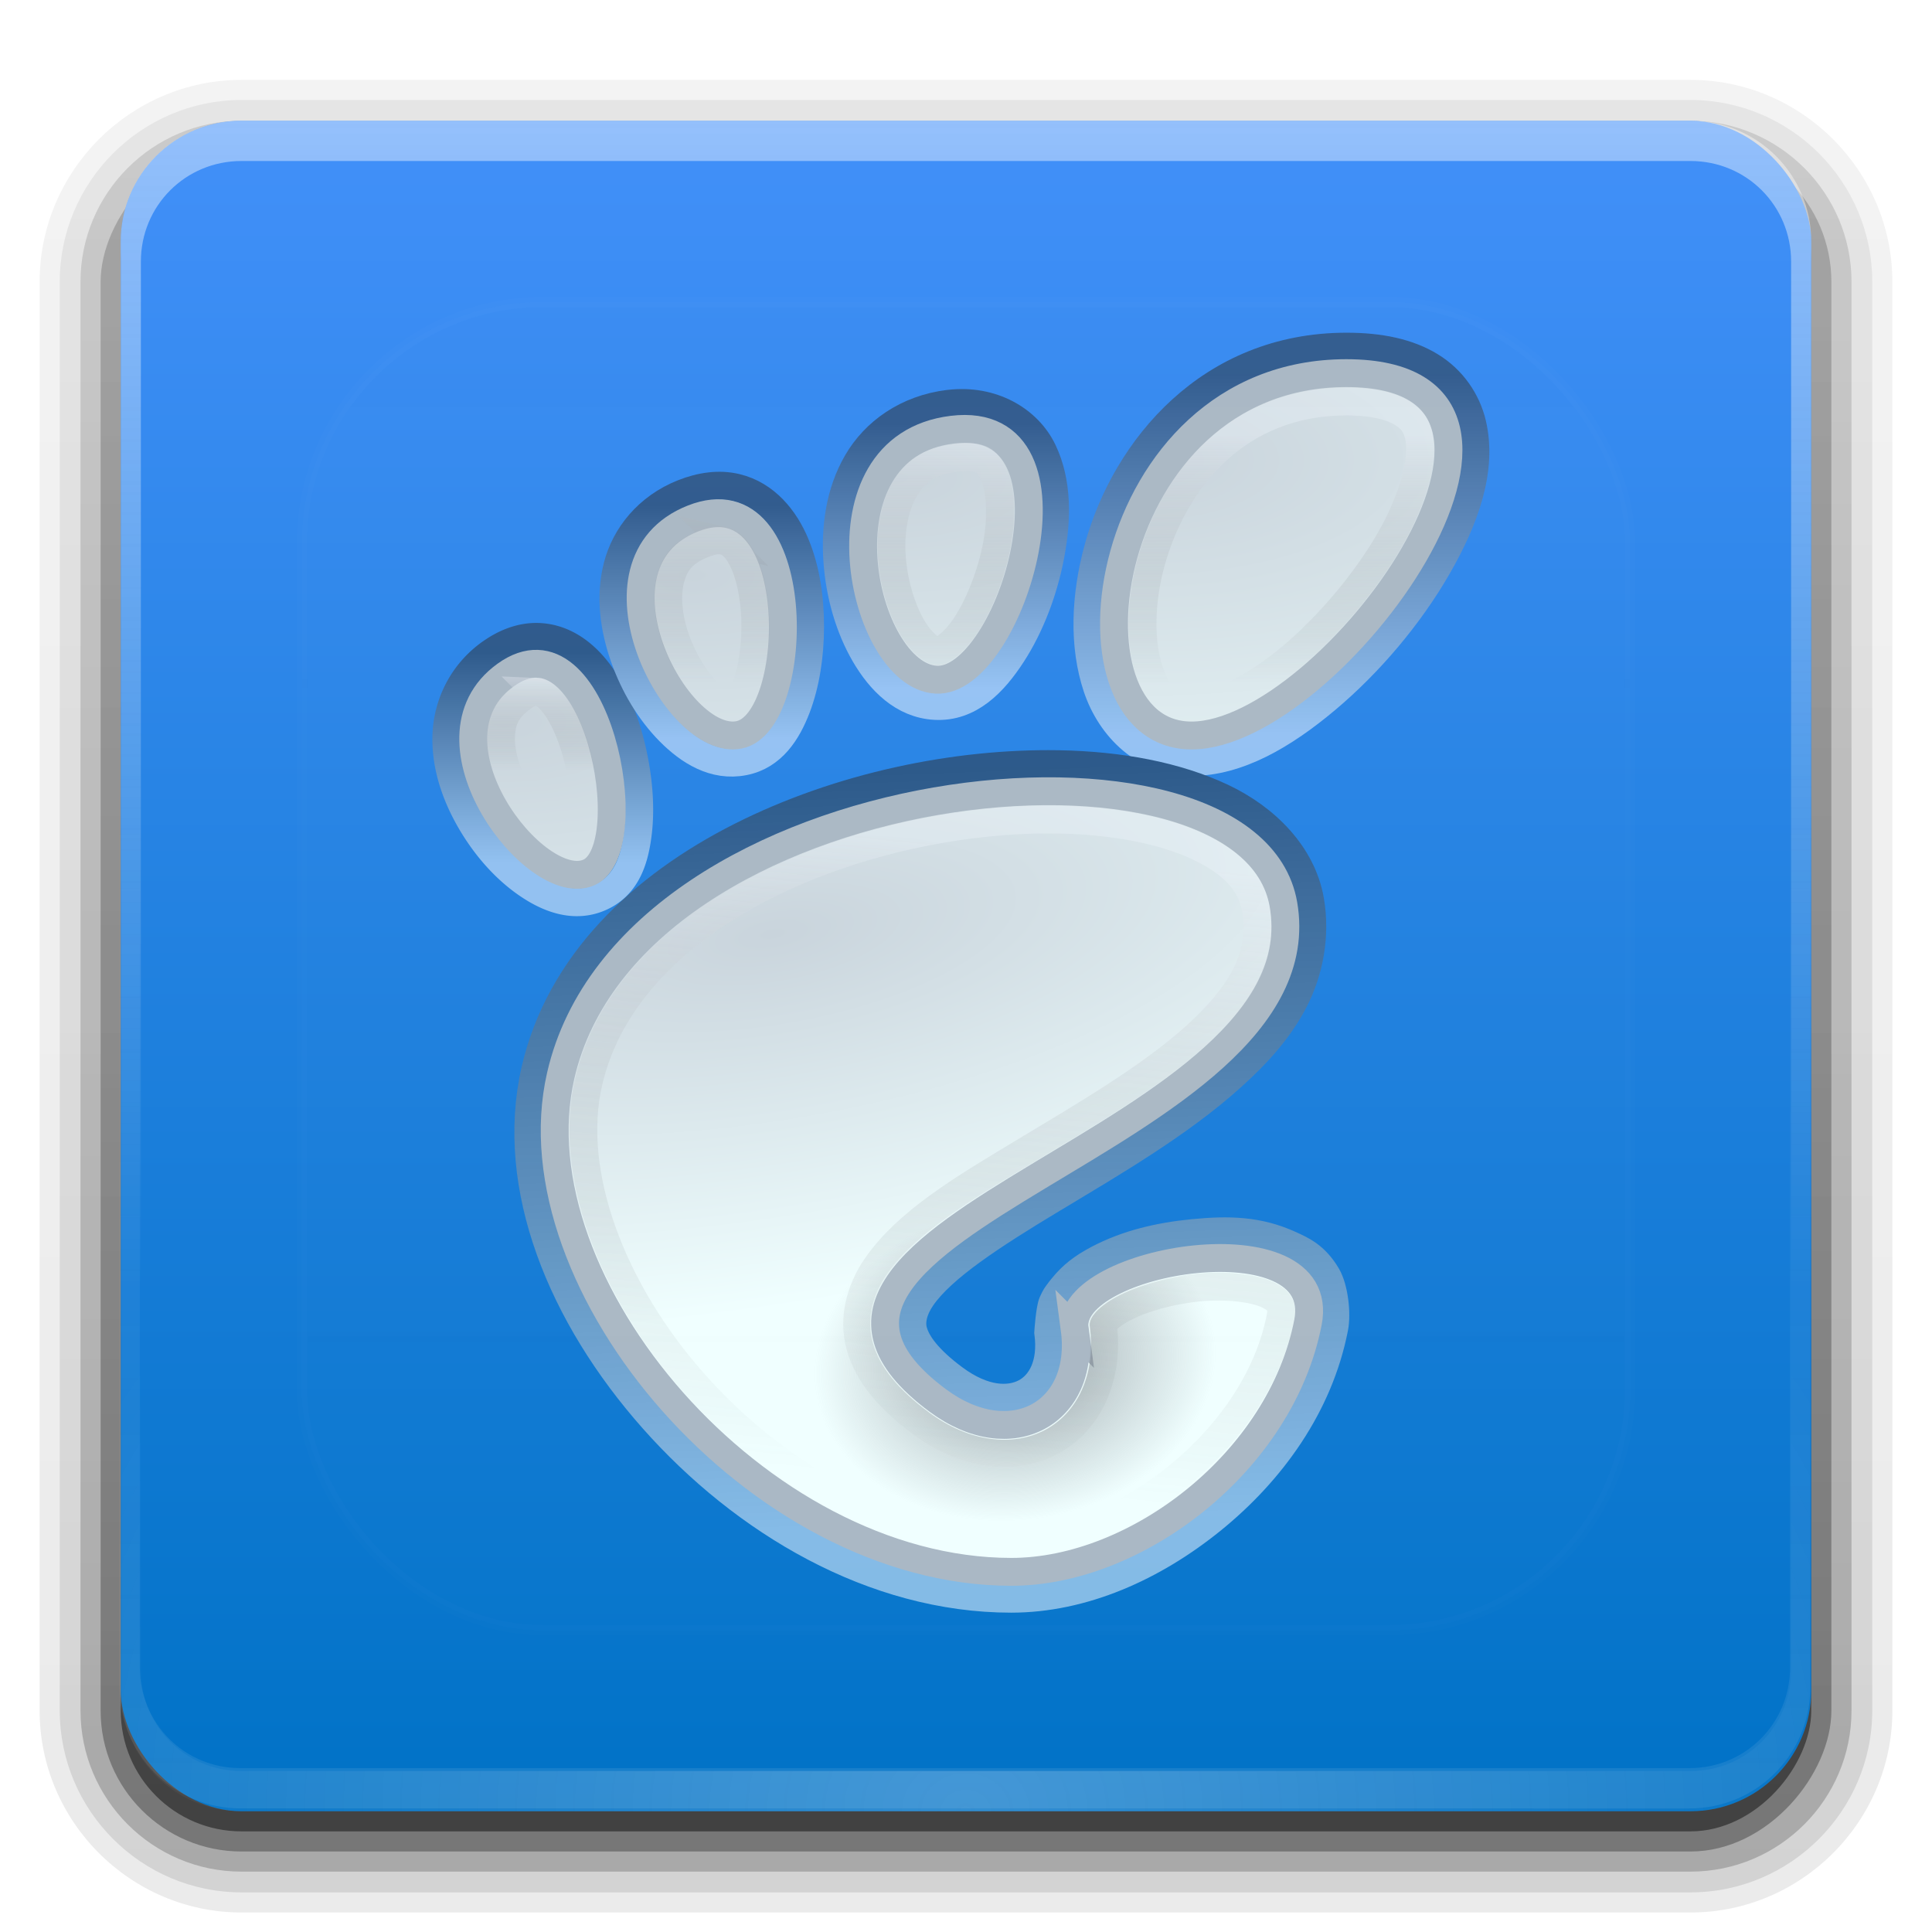 <?xml version="1.0" encoding="UTF-8" standalone="no"?>
<svg
   xmlns:dc="http://purl.org/dc/elements/1.1/"
   xmlns:cc="http://creativecommons.org/ns#"
   xmlns:rdf="http://www.w3.org/1999/02/22-rdf-syntax-ns#"
   xmlns:svg="http://www.w3.org/2000/svg"
   xmlns="http://www.w3.org/2000/svg"
   xmlns:xlink="http://www.w3.org/1999/xlink"
   xmlns:sodipodi="http://sodipodi.sourceforge.net/DTD/sodipodi-0.dtd"
   xmlns:inkscape="http://www.inkscape.org/namespaces/inkscape"
   version="1.0"
   width="96"
   height="96"
   id="svg2408"
   sodipodi:docname="desktop-environment-gnome.svg"
   inkscape:version="0.92.2 2405546, 2018-03-11">
  <sodipodi:namedview
     pagecolor="#ffffff"
     bordercolor="#666666"
     borderopacity="1"
     objecttolerance="10"
     gridtolerance="10"
     guidetolerance="10"
     inkscape:pageopacity="0"
     inkscape:pageshadow="2"
     inkscape:window-width="1920"
     inkscape:window-height="1011"
     id="namedview87"
     showgrid="false"
     inkscape:zoom="2.4583333"
     inkscape:cx="-124.65072"
     inkscape:cy="63.687662"
     inkscape:window-x="0"
     inkscape:window-y="32"
     inkscape:window-maximized="1"
     inkscape:current-layer="svg2408" />
  <defs
     id="defs2410">
    <linearGradient
       id="linearGradient1026">
      <stop
         style="stop-color:#c9d4dc;stop-opacity:1"
         offset="0"
         id="stop1022" />
      <stop
         style="stop-color:#f0ffff;stop-opacity:1"
         offset="1"
         id="stop1024" />
    </linearGradient>
    <linearGradient
       id="linearGradient1020">
      <stop
         style="stop-color:#f3f8ff;stop-opacity:1"
         offset="0"
         id="stop1016" />
      <stop
         style="stop-color:#2e3436;stop-opacity:0;"
         offset="1"
         id="stop1018" />
    </linearGradient>
    <linearGradient
       id="linearGradient1014">
      <stop
         id="stop1010"
         offset="0"
         style="stop-color:#a5a9ab;stop-opacity:1" />
      <stop
         id="stop1012"
         offset="1"
         style="stop-color:#d7e0e4;stop-opacity:1" />
    </linearGradient>
    <linearGradient
       id="linearGradient4863">
      <stop
         offset="0"
         style="stop-color:#0072c6;stop-opacity:1"
         id="stop4859" />
      <stop
         offset="1"
         style="stop-color:#4290f9;stop-opacity:1"
         id="stop4861" />
    </linearGradient>
    <linearGradient
       id="linearGradient4844">
      <stop
         id="stop4840"
         offset="0"
         style="stop-color:#006cff;stop-opacity:1" />
      <stop
         id="stop4842"
         offset="1"
         style="stop-color:#00b205;stop-opacity:1" />
    </linearGradient>
    <linearGradient
       id="linearGradient4802">
      <stop
         style="stop-color:#ff002c;stop-opacity:1"
         offset="0"
         id="stop4798" />
      <stop
         style="stop-color:#2c33ff;stop-opacity:1"
         offset="1"
         id="stop4800" />
    </linearGradient>
    <linearGradient
       id="linearGradient4724">
      <stop
         id="stop4720"
         offset="0"
         style="stop-color:#ff7200;stop-opacity:1" />
      <stop
         id="stop4722"
         offset="1"
         style="stop-color:#e80000;stop-opacity:1" />
    </linearGradient>
    <linearGradient
       id="linearGradient4692">
      <stop
         style="stop-color:#000000;stop-opacity:1;"
         offset="0"
         id="stop4688" />
      <stop
         style="stop-color:#646464;stop-opacity:1"
         offset="1"
         id="stop4690" />
    </linearGradient>
    <linearGradient
       x1="45.448"
       y1="92.54"
       x2="45.448"
       y2="7.017"
       id="ButtonShadow"
       gradientUnits="userSpaceOnUse"
       gradientTransform="scale(1.006,0.994)">
      <stop
         id="stop3750"
         style="stop-color:#000000;stop-opacity:1"
         offset="0" />
      <stop
         id="stop3752"
         style="stop-color:#000000;stop-opacity:0.588"
         offset="1" />
    </linearGradient>
    <linearGradient
       id="linearGradient3737">
      <stop
         id="stop3739"
         style="stop-color:#fefefe;stop-opacity:1"
         offset="0" />
      <stop
         id="stop3741"
         style="stop-color:#fefefe;stop-opacity:0"
         offset="1" />
    </linearGradient>
    <linearGradient
       id="linearGradient3700">
      <stop
         id="stop3702"
         style="stop-color:#80aad1;stop-opacity:1"
         offset="0" />
      <stop
         id="stop3704"
         style="stop-color:#b3d7ff;stop-opacity:1"
         offset="1" />
    </linearGradient>
    <filter
       color-interpolation-filters="sRGB"
       id="filter3174">
      <feGaussianBlur
         id="feGaussianBlur3176"
         stdDeviation="1.71" />
    </filter>
    <linearGradient
       x1="36.357"
       y1="6"
       x2="36.357"
       y2="63.893"
       id="linearGradient3188"
       xlink:href="#linearGradient3737"
       gradientUnits="userSpaceOnUse" />
    <filter
       x="-0.192"
       y="-0.192"
       width="1.384"
       height="1.384"
       color-interpolation-filters="sRGB"
       id="filter3794">
      <feGaussianBlur
         id="feGaussianBlur3796"
         stdDeviation="5.28" />
    </filter>
    <linearGradient
       x1="48"
       y1="20.221"
       x2="48"
       y2="138.661"
       id="linearGradient3613"
       xlink:href="#linearGradient3737"
       gradientUnits="userSpaceOnUse" />
    <radialGradient
       cx="48"
       cy="90.172"
       r="42"
       fx="48"
       fy="90.172"
       id="radialGradient3619"
       xlink:href="#linearGradient3737"
       gradientUnits="userSpaceOnUse"
       gradientTransform="matrix(1.157,0,0,0.996,-7.551,0.197)" />
    <clipPath
       id="clipPath3613">
      <rect
         width="84"
         height="84"
         rx="6"
         ry="6"
         x="6"
         y="6"
         id="rect3615"
         style="fill:#fefefe;fill-opacity:1;fill-rule:nonzero;stroke:none" />
    </clipPath>
    <linearGradient
       x1="48"
       y1="90"
       x2="48"
       y2="5.988"
       id="linearGradient3617"
       xlink:href="#linearGradient4863"
       gradientUnits="userSpaceOnUse" />
    <linearGradient
       x1="45.448"
       y1="92.54"
       x2="45.448"
       y2="7.017"
       id="ButtonShadow-0"
       gradientUnits="userSpaceOnUse"
       gradientTransform="matrix(1.006,0,0,0.994,100,0)">
      <stop
         id="stop3750-8"
         style="stop-color:#000000;stop-opacity:1"
         offset="0" />
      <stop
         id="stop3752-5"
         style="stop-color:#000000;stop-opacity:0.588"
         offset="1" />
    </linearGradient>
    <linearGradient
       x1="32.251"
       y1="6.132"
       x2="32.251"
       y2="90.239"
       id="linearGradient3780"
       xlink:href="#ButtonShadow-0"
       gradientUnits="userSpaceOnUse"
       gradientTransform="matrix(1.024,0,0,1.012,-1.143,-98.071)" />
    <linearGradient
       x1="32.251"
       y1="6.132"
       x2="32.251"
       y2="90.239"
       id="linearGradient3772"
       xlink:href="#ButtonShadow-0"
       gradientUnits="userSpaceOnUse"
       gradientTransform="matrix(1.024,0,0,1.012,-1.143,-98.071)" />
    <linearGradient
       x1="32.251"
       y1="6.132"
       x2="32.251"
       y2="90.239"
       id="linearGradient3725"
       xlink:href="#ButtonShadow-0"
       gradientUnits="userSpaceOnUse"
       gradientTransform="matrix(1.024,0,0,1.012,-1.143,-98.071)" />
    <linearGradient
       x1="32.251"
       y1="6.132"
       x2="32.251"
       y2="90.239"
       id="linearGradient3721"
       xlink:href="#ButtonShadow-0"
       gradientUnits="userSpaceOnUse"
       gradientTransform="translate(0,-97)" />
    <linearGradient
       x1="32.251"
       y1="6.132"
       x2="32.251"
       y2="90.239"
       id="linearGradient3026"
       xlink:href="#ButtonShadow-0"
       gradientUnits="userSpaceOnUse"
       gradientTransform="matrix(1.024,0,0,1.012,-1.143,-98.071)" />
    <linearGradient
       x1="-41"
       y1="49"
       x2="72"
       y2="49"
       id="linearGradient4111"
       xlink:href="#linearGradient4086"
       gradientUnits="userSpaceOnUse"
       gradientTransform="matrix(0,1,-1,0,97,1)" />
    <linearGradient
       id="linearGradient4086">
      <stop
         id="stop4088"
         style="stop-color:#bebebe;stop-opacity:1"
         offset="0" />
      <stop
         id="stop4098"
         style="stop-color:#ebebeb;stop-opacity:1"
         offset="1" />
    </linearGradient>
    <radialGradient
       cx="48"
       cy="44"
       r="16"
       fx="48"
       fy="44"
       id="radialGradient3847-1"
       xlink:href="#linearGradient3841-9"
       gradientUnits="userSpaceOnUse" />
    <linearGradient
       id="linearGradient3841-9">
      <stop
         id="stop3843-9"
         style="stop-color:#fefefe;stop-opacity:1"
         offset="0" />
      <stop
         id="stop3849-7"
         style="stop-color:#fefefe;stop-opacity:0.336"
         offset="0.5" />
      <stop
         id="stop3845-4"
         style="stop-color:#000000;stop-opacity:0.168"
         offset="1" />
    </linearGradient>
    <linearGradient
       x1="15"
       y1="48"
       x2="120"
       y2="48"
       id="linearGradient3857-9"
       xlink:href="#linearGradient3851-2"
       gradientUnits="userSpaceOnUse"
       gradientTransform="matrix(0,-1,1,0,0,97)" />
    <linearGradient
       id="linearGradient3851-2">
      <stop
         id="stop3853-9"
         style="stop-color:#000000;stop-opacity:1"
         offset="0" />
      <stop
         id="stop3855-4"
         style="stop-color:#000000;stop-opacity:0"
         offset="1" />
    </linearGradient>
    <linearGradient
       x1="16"
       y1="49"
       x2="80"
       y2="49"
       id="linearGradient4223"
       xlink:href="#linearGradient4086"
       gradientUnits="userSpaceOnUse"
       gradientTransform="matrix(0,-1,1,0,-1,97)" />
    <linearGradient
       xlink:href="#linearGradient4692"
       id="linearGradient4694"
       x1="171.97"
       y1="79.072"
       x2="172.45"
       y2="11.953"
       gradientUnits="userSpaceOnUse"
       gradientTransform="matrix(0.371,0,0,0.425,-38.135,30.219)" />
    <linearGradient
       xlink:href="#linearGradient4724"
       id="linearGradient4694-3"
       x1="171.97"
       y1="79.072"
       x2="172.45"
       y2="11.953"
       gradientUnits="userSpaceOnUse"
       gradientTransform="matrix(-0.371,0,0,0.425,88.516,30.163)" />
    <linearGradient
       xlink:href="#linearGradient4692"
       id="linearGradient4694-0"
       x1="171.97"
       y1="79.072"
       x2="172.45"
       y2="11.953"
       gradientUnits="userSpaceOnUse"
       gradientTransform="matrix(0.371,0,0,0.425,-14.85,30.163)" />
    <linearGradient
       xlink:href="#linearGradient4802"
       id="linearGradient4694-3-6"
       x1="171.97"
       y1="79.072"
       x2="172.45"
       y2="11.953"
       gradientUnits="userSpaceOnUse"
       gradientTransform="matrix(-0.371,0,0,0.425,111.801,30.106)" />
    <linearGradient
       xlink:href="#linearGradient4692"
       id="linearGradient4694-0-2"
       x1="171.97"
       y1="79.072"
       x2="172.45"
       y2="11.953"
       gradientUnits="userSpaceOnUse"
       gradientTransform="matrix(0.371,0,0,0.425,8.435,30.106)" />
    <linearGradient
       xlink:href="#linearGradient4844"
       id="linearGradient4694-3-6-3"
       x1="171.97"
       y1="79.072"
       x2="172.45"
       y2="11.953"
       gradientUnits="userSpaceOnUse"
       gradientTransform="matrix(-0.371,0,0,0.425,135.086,30.05)" />
    <linearGradient
       x1="48"
       y1="90"
       x2="48"
       y2="5.988"
       id="linearGradient3617-3"
       xlink:href="#linearGradient3700"
       gradientUnits="userSpaceOnUse" />
    <linearGradient
       x1="36.357"
       y1="6"
       x2="36.357"
       y2="63.893"
       id="linearGradient3188-2"
       xlink:href="#linearGradient3737"
       gradientUnits="userSpaceOnUse" />
    <radialGradient
       cx="48"
       cy="90.172"
       r="42"
       fx="48"
       fy="90.172"
       id="radialGradient3619-2"
       xlink:href="#linearGradient3737"
       gradientUnits="userSpaceOnUse"
       gradientTransform="matrix(1.157,0,0,0.996,-7.551,0.197)" />
    <linearGradient
       y2="63.893"
       x2="36.357"
       y1="6"
       x1="36.357"
       gradientUnits="userSpaceOnUse"
       id="linearGradient3604"
       xlink:href="#linearGradient3737"
       gradientTransform="rotate(180,47.975,47.93)" />
    <linearGradient
       id="linearGradient2796">
      <stop
         id="stop2798"
         offset="0"
         style="stop-color:#2e3436;stop-opacity:1;" />
      <stop
         id="stop2800"
         offset="1"
         style="stop-color:#2e3436;stop-opacity:0;" />
    </linearGradient>
    <linearGradient
       id="linearGradient3052">
      <stop
         style="stop-color:#555753;stop-opacity:1"
         offset="0"
         id="stop3054" />
      <stop
         style="stop-color:#2e3436;stop-opacity:1"
         offset="1"
         id="stop3056" />
    </linearGradient>
    <linearGradient
       id="linearGradient3013">
      <stop
         id="stop3015"
         offset="0"
         style="stop-color:#2d2d2d;stop-opacity:1;" />
      <stop
         id="stop3017"
         offset="1"
         style="stop-color:white;stop-opacity:1" />
    </linearGradient>
    <linearGradient
       id="linearGradient2985"
       inkscape:collect="always">
      <stop
         id="stop2987"
         offset="0"
         style="stop-color:#7b838a;stop-opacity:1" />
      <stop
         id="stop2989"
         offset="1"
         style="stop-color:#7b838a;stop-opacity:0" />
    </linearGradient>
    <radialGradient
       gradientUnits="userSpaceOnUse"
       gradientTransform="matrix(0.552,-0.074,0.058,0.429,10.857,24.325)"
       r="12.991"
       fy="33.735"
       fx="23.802"
       cy="33.735"
       cx="23.802"
       id="radialGradient2991"
       xlink:href="#linearGradient2985"
       inkscape:collect="always" />
    <linearGradient
       gradientUnits="userSpaceOnUse"
       y2="42.722"
       x2="23.625"
       y1="15.688"
       x1="22.625"
       id="linearGradient3011"
       xlink:href="#linearGradient3013"
       inkscape:collect="always" />
    <linearGradient
       gradientUnits="userSpaceOnUse"
       y2="14.403"
       x2="35.223"
       y1="1.514"
       x1="35.223"
       id="linearGradient3019"
       xlink:href="#linearGradient3013"
       inkscape:collect="always" />
    <linearGradient
       gradientUnits="userSpaceOnUse"
       y2="12.783"
       x2="23.114"
       y1="3.293"
       x1="23.114"
       id="linearGradient3027"
       xlink:href="#linearGradient3013"
       inkscape:collect="always" />
    <linearGradient
       gradientUnits="userSpaceOnUse"
       y2="14.587"
       x2="15.203"
       y1="6.216"
       x1="15.203"
       id="linearGradient3035"
       xlink:href="#linearGradient3013"
       inkscape:collect="always" />
    <linearGradient
       gradientUnits="userSpaceOnUse"
       y2="19.071"
       x2="8.353"
       y1="11.509"
       x1="8.353"
       id="linearGradient3043"
       xlink:href="#linearGradient3013"
       inkscape:collect="always" />
    <radialGradient
       r="17.995"
       fy="21.814"
       fx="19.45"
       cy="21.814"
       cx="19.45"
       gradientTransform="matrix(1.987,-0.338,0.124,0.729,-21.555,15.84)"
       gradientUnits="userSpaceOnUse"
       id="radialGradient3070"
       xlink:href="#linearGradient1026"
       inkscape:collect="always" />
    <radialGradient
       r="17.995"
       fy="8.083"
       fx="18.107"
       cy="8.083"
       cx="18.107"
       gradientTransform="matrix(2.14,-1.450766e-6,0,0.938,-21.833,4.716)"
       gradientUnits="userSpaceOnUse"
       id="radialGradient3073"
       xlink:href="#linearGradient1026"
       inkscape:collect="always" />
    <radialGradient
       r="17.995"
       fy="13.682"
       fx="14.954"
       cy="13.682"
       cx="14.954"
       gradientTransform="matrix(2.14,-1.450766e-6,0,0.938,-21.833,4.716)"
       gradientUnits="userSpaceOnUse"
       id="radialGradient3076"
       xlink:href="#linearGradient1026"
       inkscape:collect="always" />
    <radialGradient
       r="17.995"
       fy="4.35"
       fx="21.494"
       cy="4.35"
       cx="21.494"
       gradientTransform="matrix(2.14,-1.450766e-6,0,0.938,-21.833,4.716)"
       gradientUnits="userSpaceOnUse"
       id="radialGradient3079"
       xlink:href="#linearGradient1026"
       inkscape:collect="always" />
    <radialGradient
       r="17.995"
       fy="3.684"
       fx="25.641"
       cy="3.684"
       cx="25.641"
       gradientTransform="matrix(2.14,-1.450766e-6,0,0.938,-21.833,4.716)"
       gradientUnits="userSpaceOnUse"
       id="radialGradient3082"
       xlink:href="#linearGradient1026"
       inkscape:collect="always" />
    <linearGradient
       gradientUnits="userSpaceOnUse"
       y2="41.194"
       x2="21.679"
       y1="18.389"
       x1="23.937"
       id="linearGradient2802"
       xlink:href="#linearGradient1020"
       inkscape:collect="always" />
    <linearGradient
       y2="12.644"
       x2="33.306"
       y1="3.717"
       x1="33.306"
       gradientUnits="userSpaceOnUse"
       id="linearGradient2804"
       xlink:href="#linearGradient1020"
       inkscape:collect="always" />
    <linearGradient
       y2="15.743"
       x2="33.129"
       y1="12.427"
       x1="33.129"
       gradientUnits="userSpaceOnUse"
       id="linearGradient2806"
       xlink:href="#linearGradient1020"
       inkscape:collect="always" />
    <linearGradient
       inkscape:collect="always"
       xlink:href="#linearGradient1020"
       id="linearGradient994"
       gradientUnits="userSpaceOnUse"
       x1="33.306"
       y1="3.717"
       x2="33.306"
       y2="12.644" />
    <linearGradient
       inkscape:collect="always"
       xlink:href="#linearGradient1020"
       id="linearGradient996"
       gradientUnits="userSpaceOnUse"
       x1="33.306"
       y1="3.717"
       x2="33.306"
       y2="12.644" />
  </defs>
  <g
     id="layer2"
     style="display:none">
    <rect
       width="86"
       height="85"
       rx="6"
       ry="6"
       x="5"
       y="7"
       id="rect3745"
       style="opacity:0.9;fill:url(#ButtonShadow);fill-opacity:1;fill-rule:nonzero;stroke:none;filter:url(#filter3174)" />
  </g>
  <g
     id="layer3">
    <path
       d="m 12,-95.031 c -5.511,0 -10.031,4.52 -10.031,10.031 l 0,71 c 0,5.511 4.52,10.031 10.031,10.031 l 72,0 c 5.511,0 10.031,-4.52 10.031,-10.031 l 0,-71 c 0,-5.511 -4.52,-10.031 -10.031,-10.031 l -72,0 z"
       transform="scale(1,-1)"
       id="path3786"
       style="opacity:0.08;fill:url(#linearGradient3026);fill-opacity:1;fill-rule:nonzero;stroke:none;display:inline" />
    <path
       d="m 12,-94.031 c -4.972,0 -9.031,4.06 -9.031,9.031 l 0,71 c 0,4.972 4.06,9.031 9.031,9.031 l 72,0 c 4.972,0 9.031,-4.06 9.031,-9.031 l 0,-71 c 0,-4.972 -4.06,-9.031 -9.031,-9.031 l -72,0 z"
       transform="scale(1,-1)"
       id="path3778"
       style="opacity:0.1;fill:url(#linearGradient3780);fill-opacity:1;fill-rule:nonzero;stroke:none;display:inline" />
    <path
       d="m 12,-93 c -4.409,0 -8,3.591 -8,8 l 0,71 c 0,4.409 3.591,8 8,8 l 72,0 c 4.409,0 8,-3.591 8,-8 l 0,-71 c 0,-4.409 -3.591,-8 -8,-8 l -72,0 z"
       transform="scale(1,-1)"
       id="path3770"
       style="opacity:0.2;fill:url(#linearGradient3772);fill-opacity:1;fill-rule:nonzero;stroke:none;display:inline" />
    <rect
       width="86"
       height="85"
       rx="7"
       ry="7"
       x="5"
       y="-92"
       transform="scale(1,-1)"
       id="rect3723"
       style="opacity:0.3;fill:url(#linearGradient3725);fill-opacity:1;fill-rule:nonzero;stroke:none;display:inline" />
    <rect
       width="84"
       height="84"
       rx="6"
       ry="6"
       x="6"
       y="-91"
       transform="scale(1,-1)"
       id="rect3716"
       style="opacity:0.45;fill:url(#linearGradient3721);fill-opacity:1;fill-rule:nonzero;stroke:none;display:inline" />
  </g>
  <g
     id="layer1">
    <rect
       width="84"
       height="84"
       rx="6"
       ry="6"
       x="6"
       y="6"
       id="rect2419"
       style="fill:url(#linearGradient3617);fill-opacity:1;fill-rule:nonzero;stroke:none" />
    <path
       d="M 12,6 C 8.676,6 6,8.676 6,12 v 2 68 2 c 0,0.335 0.041,0.651 0.094,0.969 0.049,0.296 0.097,0.597 0.188,0.875 0.01,0.03 0.021,0.064 0.031,0.094 0.099,0.288 0.235,0.547 0.375,0.812 0.145,0.274 0.316,0.536 0.5,0.781 0.184,0.246 0.374,0.473 0.594,0.688 0.44,0.428 0.943,0.815 1.5,1.094 0.279,0.14 0.573,0.247 0.875,0.344 -0.256,-0.1 -0.487,-0.236 -0.719,-0.375 -0.007,-0.004 -0.024,0.004 -0.031,0 -0.032,-0.019 -0.062,-0.043 -0.094,-0.062 -0.12,-0.077 -0.231,-0.164 -0.344,-0.25 -0.106,-0.081 -0.213,-0.161 -0.312,-0.25 C 8.478,88.557 8.309,88.373 8.156,88.188 8.049,88.057 7.938,87.922 7.844,87.781 7.819,87.743 7.805,87.695 7.781,87.656 7.716,87.553 7.651,87.452 7.594,87.344 7.493,87.149 7.388,86.928 7.312,86.719 7.305,86.697 7.289,86.678 7.281,86.656 7.249,86.564 7.245,86.469 7.219,86.375 7.188,86.268 7.148,86.172 7.125,86.062 7.052,85.721 7,85.364 7,85 V 83 15 13 C 7,10.218 9.218,8 12,8 h 2 68 2 c 2.782,0 5,2.218 5,5 v 2 68 2 c 0,0.364 -0.052,0.721 -0.125,1.062 -0.044,0.207 -0.088,0.398 -0.156,0.594 -0.008,0.022 -0.023,0.041 -0.031,0.062 -0.063,0.174 -0.138,0.367 -0.219,0.531 -0.042,0.083 -0.079,0.17 -0.125,0.25 -0.055,0.097 -0.127,0.188 -0.188,0.281 -0.094,0.141 -0.205,0.276 -0.312,0.406 -0.143,0.174 -0.303,0.347 -0.469,0.5 -0.011,0.01 -0.02,0.021 -0.031,0.031 -0.138,0.126 -0.285,0.234 -0.438,0.344 -0.103,0.073 -0.204,0.153 -0.312,0.219 -0.007,0.004 -0.024,-0.004 -0.031,0 -0.232,0.139 -0.463,0.275 -0.719,0.375 0.302,-0.097 0.596,-0.204 0.875,-0.344 0.557,-0.279 1.06,-0.666 1.5,-1.094 0.22,-0.214 0.409,-0.442 0.594,-0.688 0.184,-0.246 0.355,-0.508 0.5,-0.781 0.14,-0.265 0.276,-0.525 0.375,-0.812 0.01,-0.031 0.021,-0.063 0.031,-0.094 0.09,-0.278 0.139,-0.579 0.188,-0.875 C 89.959,84.651 90,84.335 90,84 V 82 14 12 C 90,8.676 87.324,6 84,6 Z"
       id="rect3728"
       style="opacity:0.436;fill:url(#linearGradient3188);fill-opacity:1;fill-rule:nonzero;stroke:none" />
    <path
       d="M 12,90 C 8.676,90 6,87.324 6,84 V 82 14 12 c 0,-0.335 0.041,-0.651 0.094,-0.969 0.049,-0.296 0.097,-0.597 0.188,-0.875 C 6.291,10.126 6.302,10.093 6.312,10.062 6.411,9.775 6.547,9.515 6.688,9.25 6.832,8.976 7.003,8.714 7.188,8.469 7.372,8.223 7.561,7.995 7.781,7.781 8.221,7.353 8.724,6.967 9.281,6.688 9.56,6.548 9.855,6.441 10.156,6.344 9.9,6.444 9.67,6.58 9.438,6.719 c -0.007,0.004 -0.024,-0.004 -0.031,0 -0.032,0.019 -0.062,0.043 -0.094,0.062 -0.12,0.077 -0.231,0.164 -0.344,0.25 -0.106,0.081 -0.213,0.161 -0.312,0.25 C 8.478,7.443 8.309,7.627 8.156,7.812 8.049,7.943 7.938,8.078 7.844,8.219 7.819,8.257 7.805,8.305 7.781,8.344 7.716,8.447 7.651,8.548 7.594,8.656 7.493,8.851 7.388,9.072 7.312,9.281 7.305,9.303 7.289,9.322 7.281,9.344 7.249,9.436 7.245,9.531 7.219,9.625 7.188,9.732 7.148,9.828 7.125,9.938 7.052,10.279 7,10.636 7,11 v 2 68 2 c 0,2.782 2.218,5 5,5 h 2 68 2 c 2.782,0 5,-2.218 5,-5 V 81 13 11 C 89,10.636 88.948,10.279 88.875,9.938 88.831,9.731 88.787,9.54 88.719,9.344 88.711,9.322 88.695,9.303 88.688,9.281 88.625,9.108 88.549,8.914 88.469,8.75 88.427,8.667 88.39,8.58 88.344,8.5 88.289,8.403 88.217,8.312 88.156,8.219 88.062,8.078 87.951,7.943 87.844,7.812 87.701,7.638 87.541,7.466 87.375,7.312 87.364,7.302 87.355,7.291 87.344,7.281 87.205,7.156 87.059,7.047 86.906,6.938 86.804,6.864 86.702,6.784 86.594,6.719 c -0.007,-0.004 -0.024,0.004 -0.031,0 -0.232,-0.139 -0.463,-0.275 -0.719,-0.375 0.302,0.097 0.596,0.204 0.875,0.344 0.557,0.279 1.06,0.666 1.5,1.094 0.22,0.214 0.409,0.442 0.594,0.688 0.184,0.246 0.355,0.508 0.5,0.781 0.14,0.265 0.276,0.525 0.375,0.812 0.01,0.031 0.021,0.063 0.031,0.094 0.09,0.278 0.139,0.579 0.188,0.875 C 89.959,11.349 90,11.665 90,12 v 2 68 2 c 0,3.324 -2.676,6 -6,6 z"
       id="path3615"
       style="opacity:0.2;fill:url(#radialGradient3619);fill-opacity:1;fill-rule:nonzero;stroke:none" />
    <g
       id="g992"
       transform="matrix(1.385,0,0,1.385,10.972,11.554)">
      <g
         style="display:inline"
         inkscape:label="incavo"
         id="layer2-3"
         transform="translate(2.545,2.545)">
        <g
           transform="translate(0,1)"
           style="opacity:0.5"
           id="g3045">
          <path
             sodipodi:type="inkscape:offset"
             inkscape:radius="0.95043164"
             inkscape:original="M 37.84375 1.5 C 28.95865 1.5 27.282885 14.5 32.28125 14.5 C 37.278893 14.5 46.729211 1.5 37.84375 1.5 z "
             style="opacity:1;fill:none;fill-opacity:1;fill-rule:nonzero;stroke:url(#linearGradient3019);stroke-width:1;stroke-linejoin:round;stroke-miterlimit:4;stroke-dasharray:none;stroke-opacity:1"
             id="path2997"
             d="m 37.844,0.549 c -4.906,0 -7.913,3.643 -8.902,7.195 -0.494,1.776 -0.541,3.558 -0.051,5.025 0.49,1.468 1.729,2.682 3.391,2.682 1.661,0 3.296,-0.957 4.838,-2.254 1.542,-1.296 2.971,-2.988 3.973,-4.723 1.002,-1.735 1.645,-3.517 1.26,-5.16 C 42.159,2.493 41.641,1.727 40.855,1.248 40.07,0.769 39.07,0.549 37.844,0.549 Z" />
          <path
             sodipodi:type="inkscape:offset"
             inkscape:radius="1.9700731"
             inkscape:original="M 27.46875 17.5 C 24.13271 17.445001 20.212818 18.254417 17 19.875 C 13.787182 21.495583 11.357566 23.877774 10.65625 26.9375 C 9.9082662 30.198485 11.481937 34.381621 14.4375 37.71875 C 17.393063 41.055879 21.630577 43.5 25.8125 43.5 C 29.711024 43.5 34.609468 39.812504 35.46875 35.375 C 35.524005 35.090099 35.493476 34.970487 35.4375 34.875 C 35.381524 34.779513 35.252848 34.67825 35 34.5625 C 34.494303 34.331 33.527631 34.215897 32.53125 34.3125 C 31.534869 34.409103 30.507193 34.680657 29.84375 35.03125 C 29.512029 35.206546 29.287309 35.408803 29.1875 35.53125 C 29.087691 35.653697 29.093659 35.65557 29.09375 35.65625 C 29.339341 37.483495 28.602819 39.090615 27.25 39.8125 C 25.897181 40.534385 24.140861 40.303857 22.59375 39.15625 C 21.444374 38.303706 20.691185 37.416899 20.40625 36.40625 C 20.121315 35.395601 20.414919 34.372938 20.96875 33.5625 C 22.076412 31.941623 24.103835 30.748422 26.28125 29.4375 C 28.458665 28.126578 30.780403 26.749835 32.40625 25.28125 C 34.032097 23.812665 34.885195 22.437189 34.59375 20.75 C 34.433192 19.820534 33.782311 19.08795 32.53125 18.5 C 31.280189 17.91205 29.470405 17.533 27.46875 17.5 z "
             style="opacity:1;fill:none;fill-opacity:1;fill-rule:nonzero;stroke:url(#linearGradient3011);stroke-width:1;stroke-miterlimit:4;stroke-dasharray:none;stroke-opacity:1"
             id="path2995"
             d="m 27.502,15.529 c -3.68,-0.061 -7.836,0.794 -11.389,2.586 -3.549,1.79 -6.504,4.574 -7.377,8.383 -0.964,4.205 0.96,8.839 4.227,12.527 3.259,3.679 7.9,6.445 12.85,6.445 2.57,0 5.098,-1.127 7.209,-2.84 2.111,-1.713 3.838,-4.076 4.381,-6.881 0.101,-0.519 -0.005,-1.426 -0.266,-1.871 -0.415,-0.708 -0.898,-0.916 -1.316,-1.107 -1.145,-0.524 -2.211,-0.543 -3.479,-0.42 -1.22,0.118 -2.383,0.391 -3.418,0.938 -0.56,0.296 -0.92,0.577 -1.264,0.998 -0.065,0.08 -0.104,0.125 -0.178,0.23 -0.037,0.053 -0.08,0.094 -0.184,0.324 -0.104,0.23 -0.158,1.076 -0.158,1.076 0.156,1.161 -0.275,1.866 -0.818,2.156 -0.574,0.306 -1.479,0.298 -2.555,-0.5 -0.955,-0.708 -1.344,-1.275 -1.465,-1.703 -0.095,-0.336 -0.008,-0.756 0.293,-1.197 0.73,-1.068 2.513,-2.232 4.701,-3.549 2.169,-1.306 4.566,-2.697 6.43,-4.381 C 34.639,25.92 35.427,25.056 35.971,24 c 0.543,-1.056 0.78,-2.336 0.564,-3.586 -0.283,-1.638 -1.583,-2.953 -3.166,-3.697 -1.618,-0.76 -3.636,-1.151 -5.867,-1.188 z" />
          <path
             sodipodi:type="inkscape:offset"
             inkscape:radius="0.93958104"
             inkscape:original="M 23.6875 3.53125 C 18.652699 4.1435932 20.444137 12.346659 23.125 12.5 C 25.804774 12.653342 28.724119 2.9189068 23.6875 3.53125 z "
             style="opacity:1;fill:none;fill-opacity:1;fill-rule:nonzero;stroke:url(#linearGradient3027);stroke-width:1;stroke-linejoin:round;stroke-miterlimit:4;stroke-dasharray:none;stroke-opacity:1"
             id="path2999"
             d="m 23.574,2.598 c -1.515,0.184 -2.663,1.021 -3.289,2.1 -0.626,1.078 -0.796,2.343 -0.709,3.557 0.087,1.213 0.432,2.389 0.986,3.34 0.554,0.951 1.369,1.778 2.51,1.844 1.246,0.071 2.112,-0.839 2.768,-1.85 0.656,-1.011 1.143,-2.282 1.383,-3.572 0.24,-1.29 0.26,-2.606 -0.273,-3.725 -0.533,-1.119 -1.831,-1.881 -3.375,-1.693 z" />
          <path
             sodipodi:type="inkscape:offset"
             inkscape:radius="0.97573626"
             inkscape:original="M 8.8125 11.9375 C 8.4606561 11.925184 8.0926115 12.05277 7.6875 12.34375 C 4.4480637 14.671966 8.7815845 20.278527 10.6875 19.40625 C 12.355175 18.642678 11.275407 12.023715 8.8125 11.9375 z "
             style="opacity:1;fill:none;fill-opacity:1;fill-rule:nonzero;stroke:url(#linearGradient3043);stroke-width:1;stroke-linejoin:round;stroke-miterlimit:4;stroke-dasharray:none;stroke-opacity:1"
             id="path3001"
             d="m 8.846,10.963 c -0.611,-0.021 -1.204,0.212 -1.727,0.588 a 0.976,0.976 0 0 0 -0.002,0 c -1.044,0.751 -1.545,1.893 -1.57,2.979 -0.025,1.086 0.341,2.127 0.867,3.035 0.526,0.908 1.213,1.689 1.982,2.23 0.769,0.542 1.734,0.939 2.697,0.498 0.938,-0.43 1.204,-1.359 1.318,-2.238 0.114,-0.88 0.046,-1.865 -0.158,-2.838 C 12.05,14.244 11.713,13.291 11.195,12.5 10.678,11.709 9.895,11 8.846,10.963 Z" />
          <path
             sodipodi:type="inkscape:offset"
             inkscape:radius="0.98042816"
             inkscape:original="M 15.71875 6.5625 C 15.339365 6.4708871 14.912003 6.5187657 14.40625 6.71875 C 10.3595 8.3189717 13.764225 14.912713 16.03125 14.46875 C 18.016485 14.080891 18.374445 7.2037903 15.71875 6.5625 z "
             style="opacity:1;fill:none;fill-opacity:1;fill-rule:nonzero;stroke:url(#linearGradient3035);stroke-width:1;stroke-linejoin:round;stroke-miterlimit:4;stroke-dasharray:none;stroke-opacity:1"
             id="path3003"
             d="m 15.949,5.609 c -0.618,-0.149 -1.273,-0.052 -1.904,0.197 -1.27,0.502 -2.081,1.523 -2.361,2.617 -0.281,1.094 -0.119,2.231 0.242,3.262 0.362,1.031 0.929,1.967 1.629,2.674 0.7,0.707 1.603,1.28 2.664,1.072 1.026,-0.2 1.561,-1.061 1.891,-1.922 0.329,-0.861 0.483,-1.87 0.486,-2.896 C 18.599,9.587 18.452,8.549 18.072,7.637 17.692,6.725 17.007,5.865 15.949,5.609 Z" />
        </g>
      </g>
      <g
         style="display:inline"
         inkscape:label="Layer 1"
         id="layer1-6">
        <path
           style="fill:url(#radialGradient3082);fill-opacity:1;fill-rule:nonzero;stroke:#aab8c5;stroke-width:1;stroke-miterlimit:4;stroke-dasharray:none;stroke-opacity:1"
           d="m 40.381,5.045 c -8.885,0 -10.552,13 -5.553,13 4.998,0 14.439,-13 5.553,-13 z"
           id="path4490"
           inkscape:connector-curvature="0" />
        <path
           style="fill:url(#radialGradient3079);fill-opacity:1;fill-rule:nonzero;stroke:#aab8c5;stroke-width:1;stroke-miterlimit:4;stroke-dasharray:none;stroke-opacity:1"
           d="m 25.663,16.043 c 2.68,0.153 5.62,-9.583 0.583,-8.97 -5.035,0.612 -3.264,8.817 -0.583,8.97 z"
           id="path4492"
           inkscape:connector-curvature="0" />
        <path
           style="fill:url(#radialGradient3076);fill-opacity:1;fill-rule:nonzero;stroke:#aab8c5;stroke-width:1;stroke-miterlimit:4;stroke-dasharray:none;stroke-opacity:1"
           d="m 13.218,22.953 c 1.906,-0.873 0.245,-9.408 -2.995,-7.08 -3.239,2.328 1.09,7.953 2.995,7.08 z"
           id="path4494"
           inkscape:connector-curvature="0" />
        <path
           style="fill:url(#radialGradient3073);fill-opacity:1;fill-rule:nonzero;stroke:#aab8c5;stroke-width:1;stroke-miterlimit:4;stroke-dasharray:none;stroke-opacity:1"
           d="m 18.589,18.023 c 2.269,-0.443 2.393,-9.362 -1.653,-7.762 -4.047,1.6 -0.614,8.206 1.653,7.762 z"
           id="path4496"
           inkscape:connector-curvature="0" />
        <path
           style="fill:url(#radialGradient3070);fill-opacity:1;fill-rule:nonzero;stroke:#aab8c5;stroke-width:1;stroke-miterlimit:4;stroke-dasharray:none;stroke-opacity:1"
           id="path4498"
           d="m 30.633,39.332 c 0.407,3.027 -2.279,4.522 -4.91,2.571 -8.375,-6.212 13.867,-9.311 12.4,-17.798 -1.217,-7.045 -23.403,-4.876 -25.929,6.147 -1.71,7.456 7.039,17.799 16.169,17.799 4.491,0 9.672,-3.951 10.641,-8.956 0.74,-3.817 -8.71,-2.287 -8.37,0.238 z"
           inkscape:connector-curvature="0" />
        <path
           transform="translate(2.545,3.545)"
           d="m 27.49,17.045 c -3.416,-0.056 -7.414,0.765 -10.707,2.426 -3.293,1.661 -5.854,4.132 -6.596,7.369 -0.797,3.477 0.863,7.785 3.891,11.203 3.028,3.419 7.375,5.91 11.734,5.91 4.173,0 9.211,-3.794 10.121,-8.494 0.072,-0.374 0.019,-0.612 -0.098,-0.811 -0.117,-0.199 -0.323,-0.377 -0.639,-0.521 -0.631,-0.289 -1.662,-0.391 -2.713,-0.289 -1.051,0.102 -2.126,0.398 -2.865,0.789 -0.37,0.195 -0.651,0.414 -0.809,0.607 -0.157,0.193 -0.195,0.328 -0.176,0.475 0.226,1.682 -0.432,3.079 -1.598,3.701 -1.166,0.622 -2.736,0.441 -4.176,-0.627 -1.102,-0.817 -1.766,-1.625 -2.01,-2.49 -0.244,-0.865 -0.006,-1.728 0.496,-2.463 1.005,-1.47 2.998,-2.684 5.17,-3.992 2.172,-1.308 4.53,-2.675 6.213,-4.195 1.683,-1.52 2.652,-3.098 2.326,-4.986 -0.192,-1.11 -0.996,-1.967 -2.334,-2.596 -1.338,-0.629 -3.183,-0.982 -5.232,-1.016 z"
           id="path2981"
           style="opacity:0.7;fill:url(#radialGradient2991);fill-opacity:1;fill-rule:nonzero;stroke:none;stroke-width:1;stroke-miterlimit:4;stroke-dasharray:none"
           inkscape:original="M 27.5 16.5 C 20.481073 16.384283 11.235249 19.829834 9.65625 26.71875 C 7.946133 34.174347 16.683059 44.5 25.8125 44.5 C 30.303716 44.5 35.499575 40.567513 36.46875 35.5625 C 37.208955 31.745904 27.754153 33.255829 28.09375 35.78125 C 28.500604 38.808317 25.818279 40.295194 23.1875 38.34375 C 14.812595 32.131707 37.059827 29.049678 35.59375 20.5625 C 35.137417 17.920797 31.711356 16.56943 27.5 16.5 z "
           inkscape:radius="-0.54594553"
           sodipodi:type="inkscape:offset" />
        <g
           style="opacity:0.3;stroke:#2e3436"
           id="g2836">
          <path
             sodipodi:type="inkscape:offset"
             inkscape:radius="-1.0153533"
             inkscape:original="M 27.5 16.5 C 20.481073 16.384283 11.235249 19.829834 9.65625 26.71875 C 7.946133 34.174347 16.683059 44.5 25.8125 44.5 C 30.303716 44.5 35.499575 40.567513 36.46875 35.5625 C 37.208955 31.745904 27.754153 33.255829 28.09375 35.78125 C 28.500604 38.808317 25.818279 40.295194 23.1875 38.34375 C 14.812595 32.131707 37.059827 29.049678 35.59375 20.5625 C 35.137417 17.920797 31.711356 16.56943 27.5 16.5 z "
             style="opacity:1;fill:none;fill-opacity:1;fill-rule:nonzero;stroke:url(#linearGradient2802);stroke-width:1;stroke-miterlimit:4;stroke-dasharray:none;stroke-opacity:1"
             id="path2853"
             d="m 27.482,17.516 c -3.336,-0.055 -7.274,0.752 -10.486,2.373 -3.213,1.621 -5.648,3.997 -6.35,7.057 -0.748,3.261 0.828,7.45 3.783,10.787 2.956,3.337 7.201,5.752 11.383,5.752 3.899,0 8.801,-3.678 9.66,-8.115 0.055,-0.285 0.015,-0.387 -0.041,-0.482 -0.056,-0.095 -0.177,-0.216 -0.43,-0.332 -0.506,-0.232 -1.476,-0.347 -2.473,-0.25 -0.996,0.097 -2.028,0.388 -2.691,0.738 -0.332,0.175 -0.564,0.366 -0.664,0.488 -0.1,0.122 -0.074,0.115 -0.074,0.115 0.246,1.827 -0.489,3.458 -1.842,4.18 -1.353,0.722 -3.129,0.482 -4.676,-0.666 -1.149,-0.853 -1.899,-1.73 -2.184,-2.74 -0.285,-1.011 0.009,-2.045 0.562,-2.855 1.108,-1.621 3.137,-2.818 5.314,-4.129 2.177,-1.311 4.515,-2.672 6.141,-4.141 1.626,-1.469 2.469,-2.873 2.178,-4.561 -0.161,-0.929 -0.819,-1.66 -2.07,-2.248 -1.251,-0.588 -3.039,-0.938 -5.041,-0.971 z"
             transform="translate(2.545,3.545)" />
          <path
             sodipodi:type="inkscape:offset"
             inkscape:radius="-1.0151668"
             inkscape:original="M 37.84375 1.5 C 28.95865 1.5 27.282885 14.5 32.28125 14.5 C 37.278893 14.5 46.729211 1.5 37.84375 1.5 z "
             style="color:#000000;display:inline;overflow:visible;visibility:visible;opacity:1;fill:none;fill-opacity:1;fill-rule:nonzero;stroke:url(#linearGradient994);stroke-width:1;stroke-linecap:butt;stroke-linejoin:miter;stroke-miterlimit:4;stroke-dasharray:none;stroke-dashoffset:0;stroke-opacity:1;marker:none;marker-start:none;marker-mid:none;marker-end:none"
             id="path2920"
             d="m 37.844,2.516 c -3.947,0 -6.195,2.829 -7.01,5.756 -0.407,1.463 -0.396,2.922 -0.078,3.875 0.318,0.953 0.716,1.338 1.525,1.338 0.809,0 2.223,-0.657 3.574,-1.793 1.351,-1.136 2.663,-2.692 3.533,-4.199 C 40.259,5.985 40.617,4.529 40.438,3.764 40.348,3.381 40.197,3.149 39.832,2.926 39.467,2.703 38.831,2.516 37.844,2.516 Z"
             transform="translate(2.545,3.545)" />
          <path
             sodipodi:type="inkscape:offset"
             inkscape:radius="-1.0192616"
             inkscape:original="M 23.6875 3.53125 C 18.652699 4.1435932 20.444137 12.346659 23.125 12.5 C 25.804774 12.653342 28.724119 2.9189068 23.6875 3.53125 z "
             style="color:#000000;display:inline;overflow:visible;visibility:visible;opacity:1;fill:none;fill-opacity:1;fill-rule:nonzero;stroke:url(#linearGradient996);stroke-width:1;stroke-linecap:butt;stroke-linejoin:miter;stroke-miterlimit:4;stroke-dasharray:none;stroke-dashoffset:0;stroke-opacity:1;marker:none;marker-start:none;marker-mid:none;marker-end:none"
             id="path2922"
             d="m 23.811,4.543 c -0.981,0.119 -1.471,0.521 -1.83,1.139 -0.359,0.618 -0.517,1.512 -0.451,2.434 0.066,0.921 0.354,1.856 0.725,2.492 0.371,0.636 0.77,0.866 0.93,0.875 0.045,0.003 0.533,-0.218 1.014,-0.959 C 24.678,9.783 25.106,8.693 25.299,7.656 25.492,6.619 25.422,5.639 25.182,5.135 24.941,4.63 24.76,4.428 23.811,4.543 Z"
             transform="translate(2.545,3.545)" />
          <path
             sodipodi:type="inkscape:offset"
             inkscape:radius="-0.98627526"
             inkscape:original="M 8.8125 11.9375 C 8.4606561 11.925184 8.0926115 12.05277 7.6875 12.34375 C 4.4480637 14.671966 8.7815845 20.278527 10.6875 19.40625 C 12.355175 18.642678 11.275407 12.023715 8.8125 11.9375 z "
             style="color:#000000;display:inline;overflow:visible;visibility:visible;opacity:1;fill:none;fill-opacity:1;fill-rule:nonzero;stroke:url(#linearGradient2806);stroke-width:1;stroke-linecap:butt;stroke-linejoin:miter;stroke-miterlimit:4;stroke-dasharray:none;stroke-dashoffset:0;stroke-opacity:1;marker:none;marker-start:none;marker-mid:none;marker-end:none"
             id="path2926"
             d="m 8.777,12.924 c -0.09,-0.003 -0.227,0.015 -0.514,0.221 -0.573,0.412 -0.742,0.839 -0.756,1.43 -0.014,0.59 0.213,1.334 0.604,2.008 0.39,0.674 0.94,1.274 1.416,1.609 0.476,0.336 0.766,0.311 0.75,0.318 -0.11,0.05 0.114,-0.13 0.189,-0.707 0.075,-0.577 0.032,-1.395 -0.133,-2.182 C 10.169,14.834 9.877,14.07 9.553,13.574 9.228,13.078 8.955,12.93 8.777,12.924 Z"
             transform="translate(2.545,3.545)" />
          <path
             sodipodi:type="inkscape:offset"
             inkscape:radius="-0.9796893"
             inkscape:original="M 15.71875 6.5625 C 15.339365 6.4708871 14.912003 6.5187657 14.40625 6.71875 C 10.3595 8.3189717 13.764225 14.912713 16.03125 14.46875 C 18.016485 14.080891 18.374445 7.2037903 15.71875 6.5625 z "
             style="color:#000000;display:inline;overflow:visible;visibility:visible;opacity:1;fill:none;fill-opacity:1;fill-rule:nonzero;stroke:url(#linearGradient2804);stroke-width:1;stroke-linecap:butt;stroke-linejoin:miter;stroke-miterlimit:4;stroke-dasharray:none;stroke-dashoffset:0;stroke-opacity:1;marker:none;marker-start:none;marker-mid:none;marker-end:none"
             id="path2924"
             d="m 15.488,7.516 c -0.14,-0.034 -0.343,-0.037 -0.723,0.113 -0.754,0.298 -1.033,0.703 -1.182,1.281 -0.148,0.578 -0.076,1.365 0.191,2.127 0.267,0.762 0.722,1.489 1.172,1.943 0.45,0.455 0.824,0.542 0.896,0.527 -0.033,0.006 0.222,-0.14 0.436,-0.697 0.213,-0.557 0.353,-1.382 0.355,-2.203 0.003,-0.821 -0.133,-1.647 -0.371,-2.217 -0.238,-0.57 -0.505,-0.81 -0.775,-0.875 z"
             transform="translate(2.545,3.545)" />
        </g>
      </g>
    </g>
  </g>
  <path
     d="m 83.949,89.86 c 3.324,0 6,-2.676 6,-6 v -2 -68 -2 c 0,-0.335 -0.041,-0.651 -0.094,-0.969 -0.049,-0.296 -0.097,-0.597 -0.188,-0.875 -0.01,-0.03 -0.021,-0.064 -0.031,-0.094 -0.099,-0.288 -0.235,-0.547 -0.375,-0.812 -0.145,-0.274 -0.316,-0.536 -0.5,-0.781 -0.184,-0.246 -0.374,-0.473 -0.594,-0.688 -0.44,-0.428 -0.943,-0.815 -1.5,-1.094 -0.279,-0.14 -0.573,-0.247 -0.875,-0.344 0.256,0.1 0.487,0.236 0.719,0.375 0.007,0.004 0.024,-0.004 0.031,0 0.032,0.019 0.062,0.043 0.094,0.062 0.12,0.077 0.231,0.164 0.344,0.25 0.106,0.081 0.213,0.161 0.312,0.25 0.178,0.161 0.347,0.345 0.5,0.531 0.108,0.13 0.218,0.265 0.312,0.406 0.025,0.038 0.038,0.086 0.062,0.125 0.065,0.103 0.13,0.205 0.188,0.312 0.101,0.195 0.206,0.416 0.281,0.625 0.008,0.022 0.024,0.041 0.031,0.062 0.032,0.092 0.036,0.187 0.062,0.281 0.03,0.107 0.07,0.203 0.094,0.312 0.073,0.342 0.125,0.698 0.125,1.063 v 2 68 2 c 0,2.782 -2.218,5 -5,5 h -2 -68 -2 c -2.782,0 -5,-2.218 -5,-5 v -2 -68 -2 c 0,-0.364 0.052,-0.721 0.125,-1.063 0.044,-0.207 0.088,-0.398 0.156,-0.594 0.008,-0.022 0.023,-0.041 0.031,-0.062 0.063,-0.174 0.138,-0.367 0.219,-0.531 0.042,-0.083 0.079,-0.17 0.125,-0.25 0.055,-0.097 0.127,-0.188 0.188,-0.281 0.094,-0.141 0.205,-0.276 0.312,-0.406 0.143,-0.174 0.303,-0.347 0.469,-0.5 0.011,-0.01 0.02,-0.021 0.031,-0.031 0.138,-0.126 0.285,-0.234 0.438,-0.344 0.103,-0.073 0.204,-0.153 0.312,-0.219 0.007,-0.004 0.024,0.004 0.031,0 0.232,-0.139 0.463,-0.275 0.719,-0.375 -0.302,0.097 -0.596,0.204 -0.875,0.344 -0.557,0.279 -1.06,0.666 -1.5,1.094 -0.22,0.214 -0.409,0.442 -0.594,0.688 -0.184,0.246 -0.355,0.508 -0.5,0.781 -0.14,0.265 -0.276,0.525 -0.375,0.812 -0.01,0.031 -0.021,0.063 -0.031,0.094 -0.09,0.278 -0.139,0.579 -0.188,0.875 -0.052,0.318 -0.094,0.634 -0.094,0.969 v 2 68 2 c 0,3.324 2.676,6 6,6 z"
     id="rect3728-6"
     style="opacity:0.084;fill:url(#linearGradient3604);fill-opacity:1;fill-rule:nonzero;stroke:none" />
  <g
     id="layer5">
    <rect
       width="66"
       height="66"
       rx="12"
       ry="12"
       x="15"
       y="15"
       clip-path="url(#clipPath3613)"
       id="rect3171"
       style="opacity:0.1;fill:url(#linearGradient3613);fill-opacity:1;fill-rule:nonzero;stroke:#fefefe;stroke-width:0.5;stroke-linecap:round;stroke-linejoin:miter;stroke-miterlimit:4;stroke-dasharray:none;stroke-dashoffset:0;stroke-opacity:1;filter:url(#filter3794)" />
  </g>
</svg>
